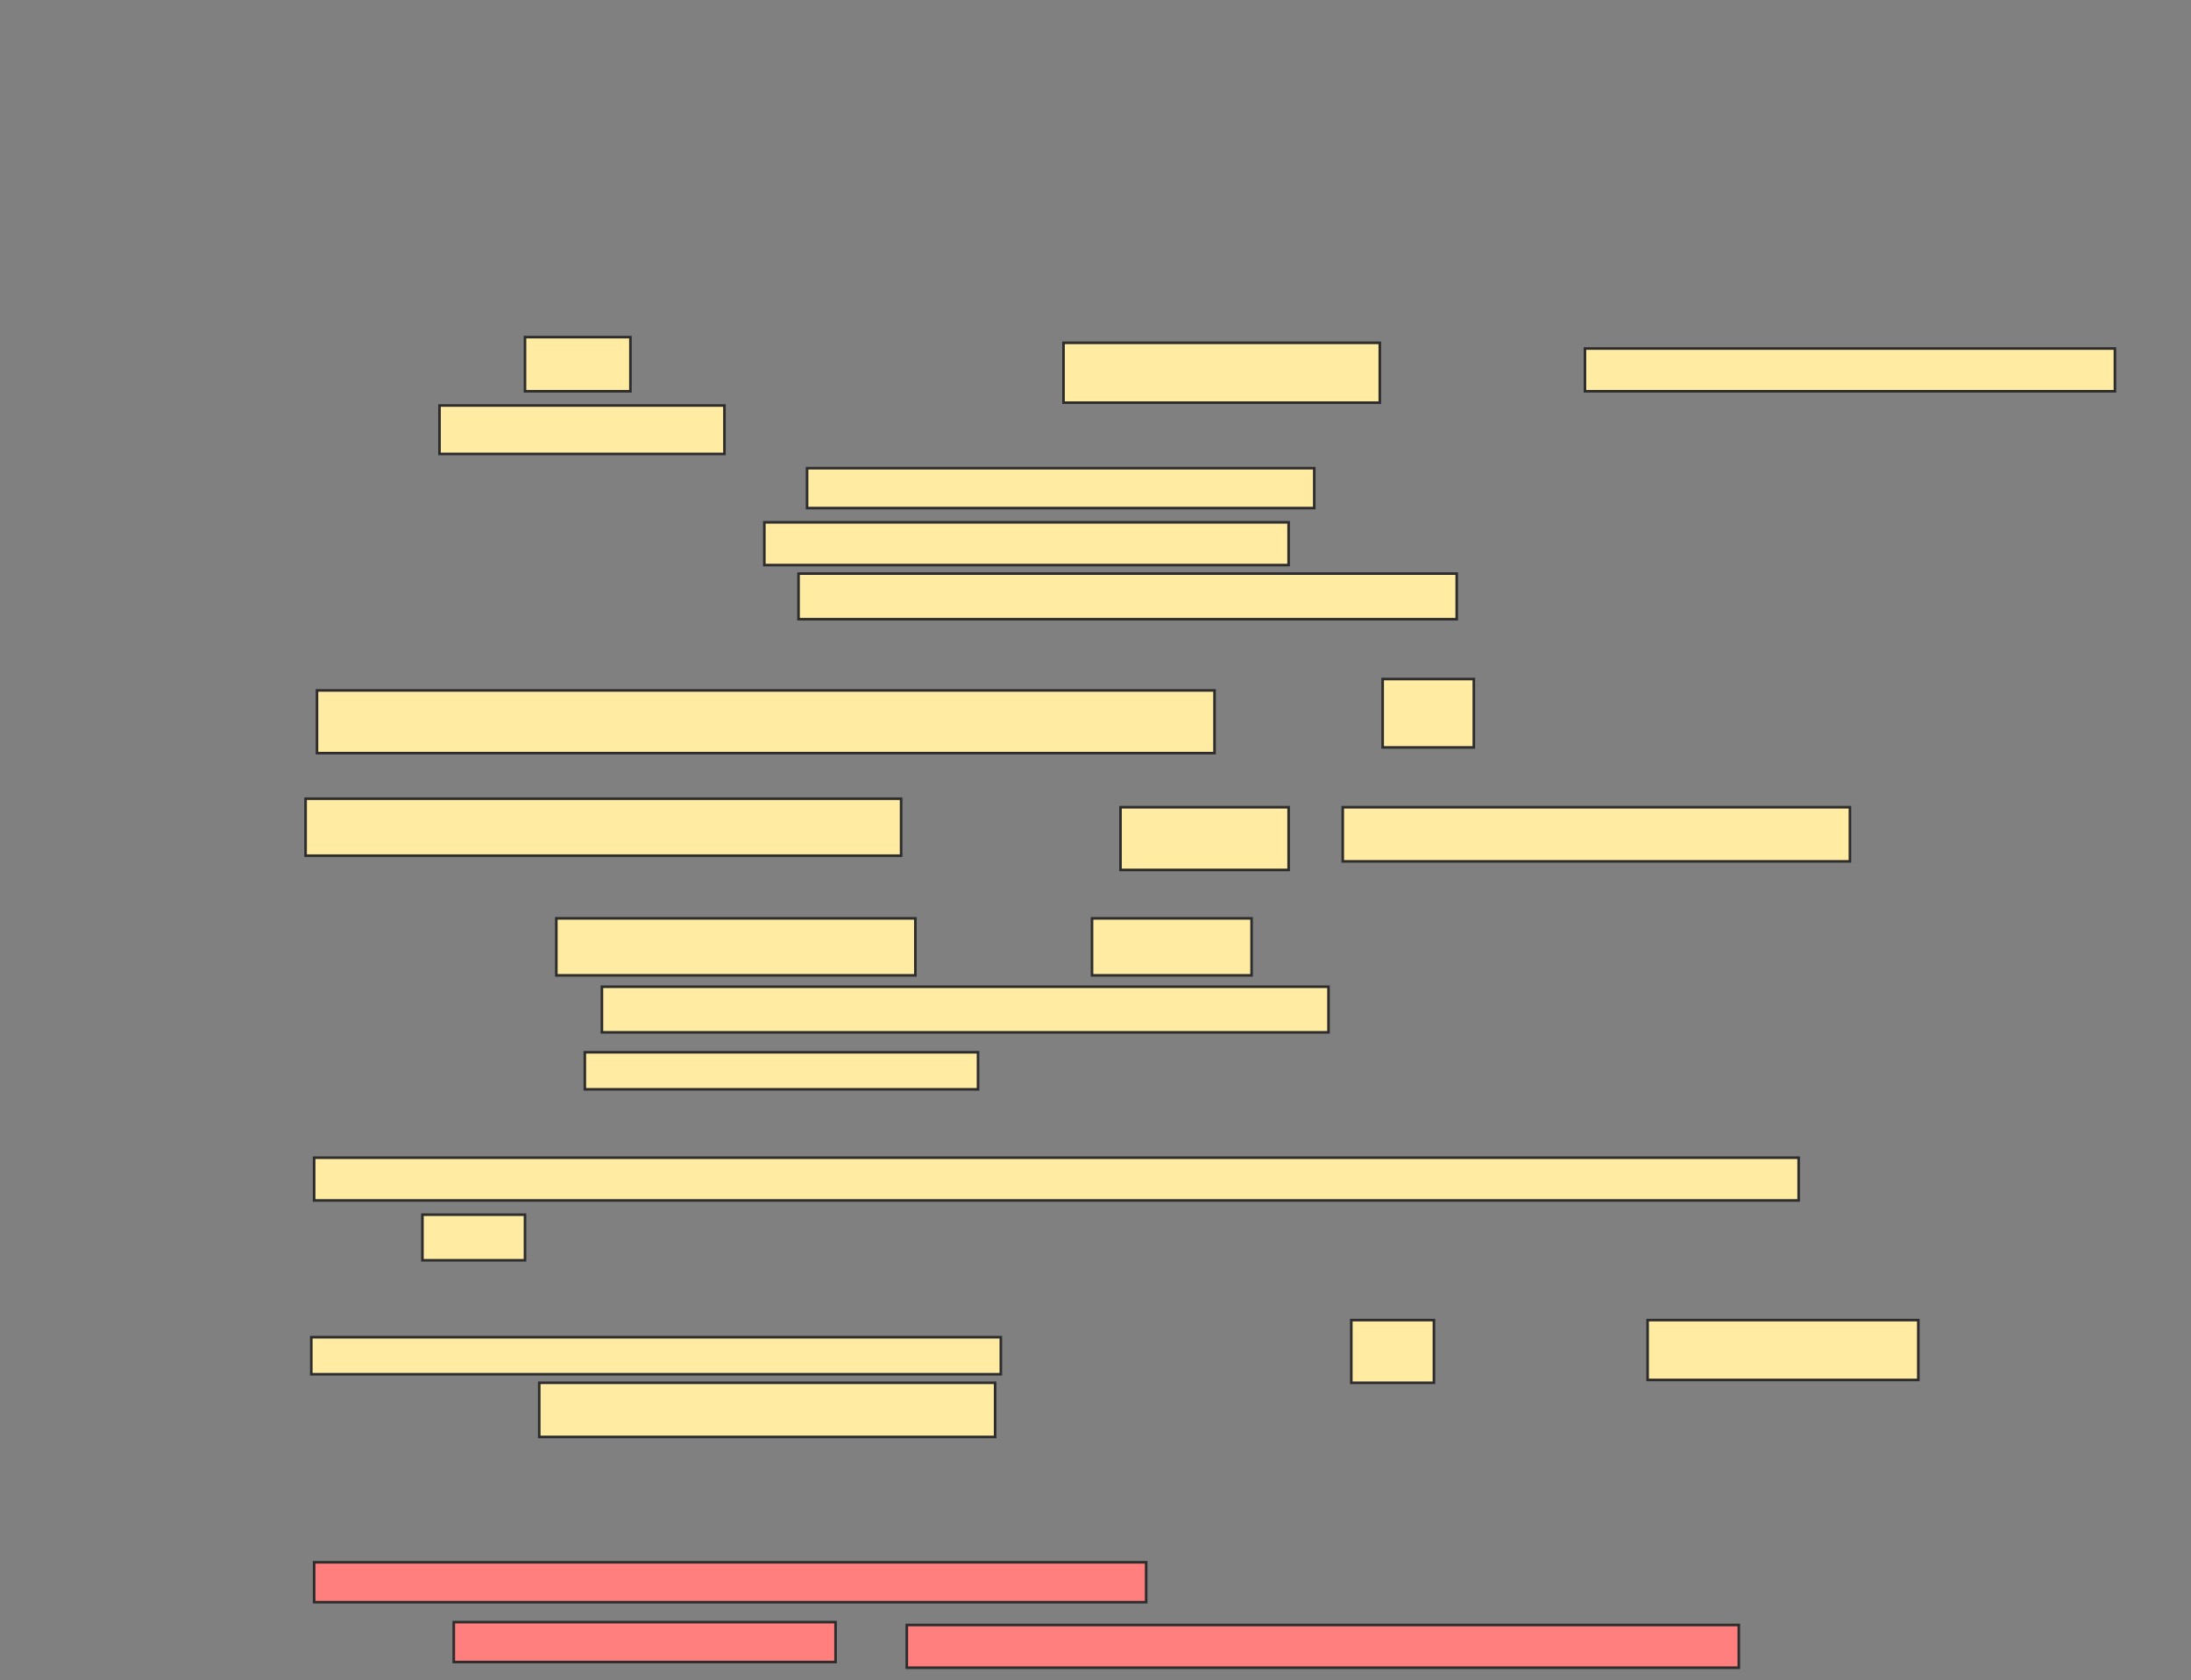 <svg xmlns="http://www.w3.org/2000/svg" width="845" height="648">
 <rect width="100%" height="100%" fill="#808080" stroke="none"/>
 <!-- Created with Image Occlusion Enhanced -->
 <g>
  <title>Labels</title>
 </g>
 <g>
  <title>Masks</title>
  <rect id="77f50746dde045fba0fda45a278fadfe-ao-1" height="15.385" width="195.604" y="180.571" x="311.264" stroke="#2D2D2D" fill="#FFEBA2"/>
  <rect id="77f50746dde045fba0fda45a278fadfe-ao-2" height="16.484" width="202.198" y="201.451" x="294.78" stroke="#2D2D2D" fill="#FFEBA2"/>
  <rect id="77f50746dde045fba0fda45a278fadfe-ao-3" height="17.582" width="253.846" y="221.231" x="307.967" stroke="#2D2D2D" fill="#FFEBA2"/>
  <g id="77f50746dde045fba0fda45a278fadfe-ao-4">
   <rect height="20.879" width="40.659" y="130.022" x="202.472" stroke="#2D2D2D" fill="#FFEBA2"/>
   <rect height="23.077" width="121.978" y="132.22" x="410.165" stroke="#2D2D2D" fill="#FFEBA2"/>
   <rect height="16.484" width="204.396" y="134.418" x="611.264" stroke="#2D2D2D" fill="#FFEBA2"/>
   <rect height="18.681" width="109.89" y="156.396" x="169.505" stroke="#2D2D2D" fill="#FFEBA2"/>
  </g>
  <g id="77f50746dde045fba0fda45a278fadfe-ao-5">
   <rect height="24.176" width="346.154" y="266.286" x="122.253" stroke="#2D2D2D" fill="#FFEBA2"/>
   <rect height="26.374" width="35.165" y="261.89" x="533.242" stroke="#2D2D2D" fill="#FFEBA2"/>
   <rect height="21.978" width="229.67" y="308.044" x="117.857" stroke="#2D2D2D" fill="#FFEBA2"/>
   <rect height="20.879" width="195.604" y="311.341" x="517.857" stroke="#2D2D2D" fill="#FFEBA2"/>
   <rect height="24.176" width="64.835" y="311.341" x="432.143" stroke="#2D2D2D" fill="#FFEBA2"/>
  </g>
  <g id="77f50746dde045fba0fda45a278fadfe-ao-6">
   <rect height="21.978" width="138.462" y="354.198" x="214.56" stroke="#2D2D2D" fill="#FFEBA2"/>
   <rect height="21.978" width="61.538" y="354.198" x="421.154" stroke="#2D2D2D" fill="#FFEBA2"/>
   <rect height="17.582" width="280.22" y="380.571" x="232.143" stroke="#2D2D2D" fill="#FFEBA2"/>
   <rect height="14.286" width="151.648" y="405.846" x="225.549" stroke="#2D2D2D" fill="#FFEBA2"/>
  </g>
  <g id="77f50746dde045fba0fda45a278fadfe-ao-7">
   <rect height="16.484" width="572.527" y="446.506" x="121.154" stroke="#2D2D2D" fill="#FFEBA2"/>
   <rect height="17.582" width="39.56" y="468.484" x="162.912" stroke="#2D2D2D" fill="#FFEBA2"/>
  </g>
  <g id="77f50746dde045fba0fda45a278fadfe-ao-8">
   <rect height="14.286" width="265.934" y="515.736" x="120.055" stroke="#2D2D2D" fill="#FFEBA2"/>
   <rect height="24.176" width="31.868" y="509.143" x="521.154" stroke="#2D2D2D" fill="#FFEBA2"/>
   <rect stroke="#2D2D2D" height="23.077" width="104.395" y="509.143" x="635.44" fill="#FFEBA2"/>
   <rect height="20.879" width="175.824" y="533.319" x="207.967" stroke-linecap="null" stroke-linejoin="null" stroke-dasharray="null" stroke="#2D2D2D" fill="#FFEBA2"/>
  </g>
  <g id="77f50746dde045fba0fda45a278fadfe-ao-9" class="qshape">
   <rect height="15.385" width="320.879" y="602.549" x="121.154" stroke-linecap="null" stroke-linejoin="null" stroke-dasharray="null" stroke="#2D2D2D" fill="#FF7E7E" class="qshape"/>
   <rect height="15.385" width="147.253" y="625.626" x="175" stroke-linecap="null" stroke-linejoin="null" stroke-dasharray="null" stroke="#2D2D2D" fill="#FF7E7E" class="qshape"/>
   <rect height="16.484" width="320.879" y="626.725" x="349.725" stroke-linecap="null" stroke-linejoin="null" stroke-dasharray="null" stroke="#2D2D2D" fill="#FF7E7E" class="qshape"/>
  </g>
 </g>
</svg>